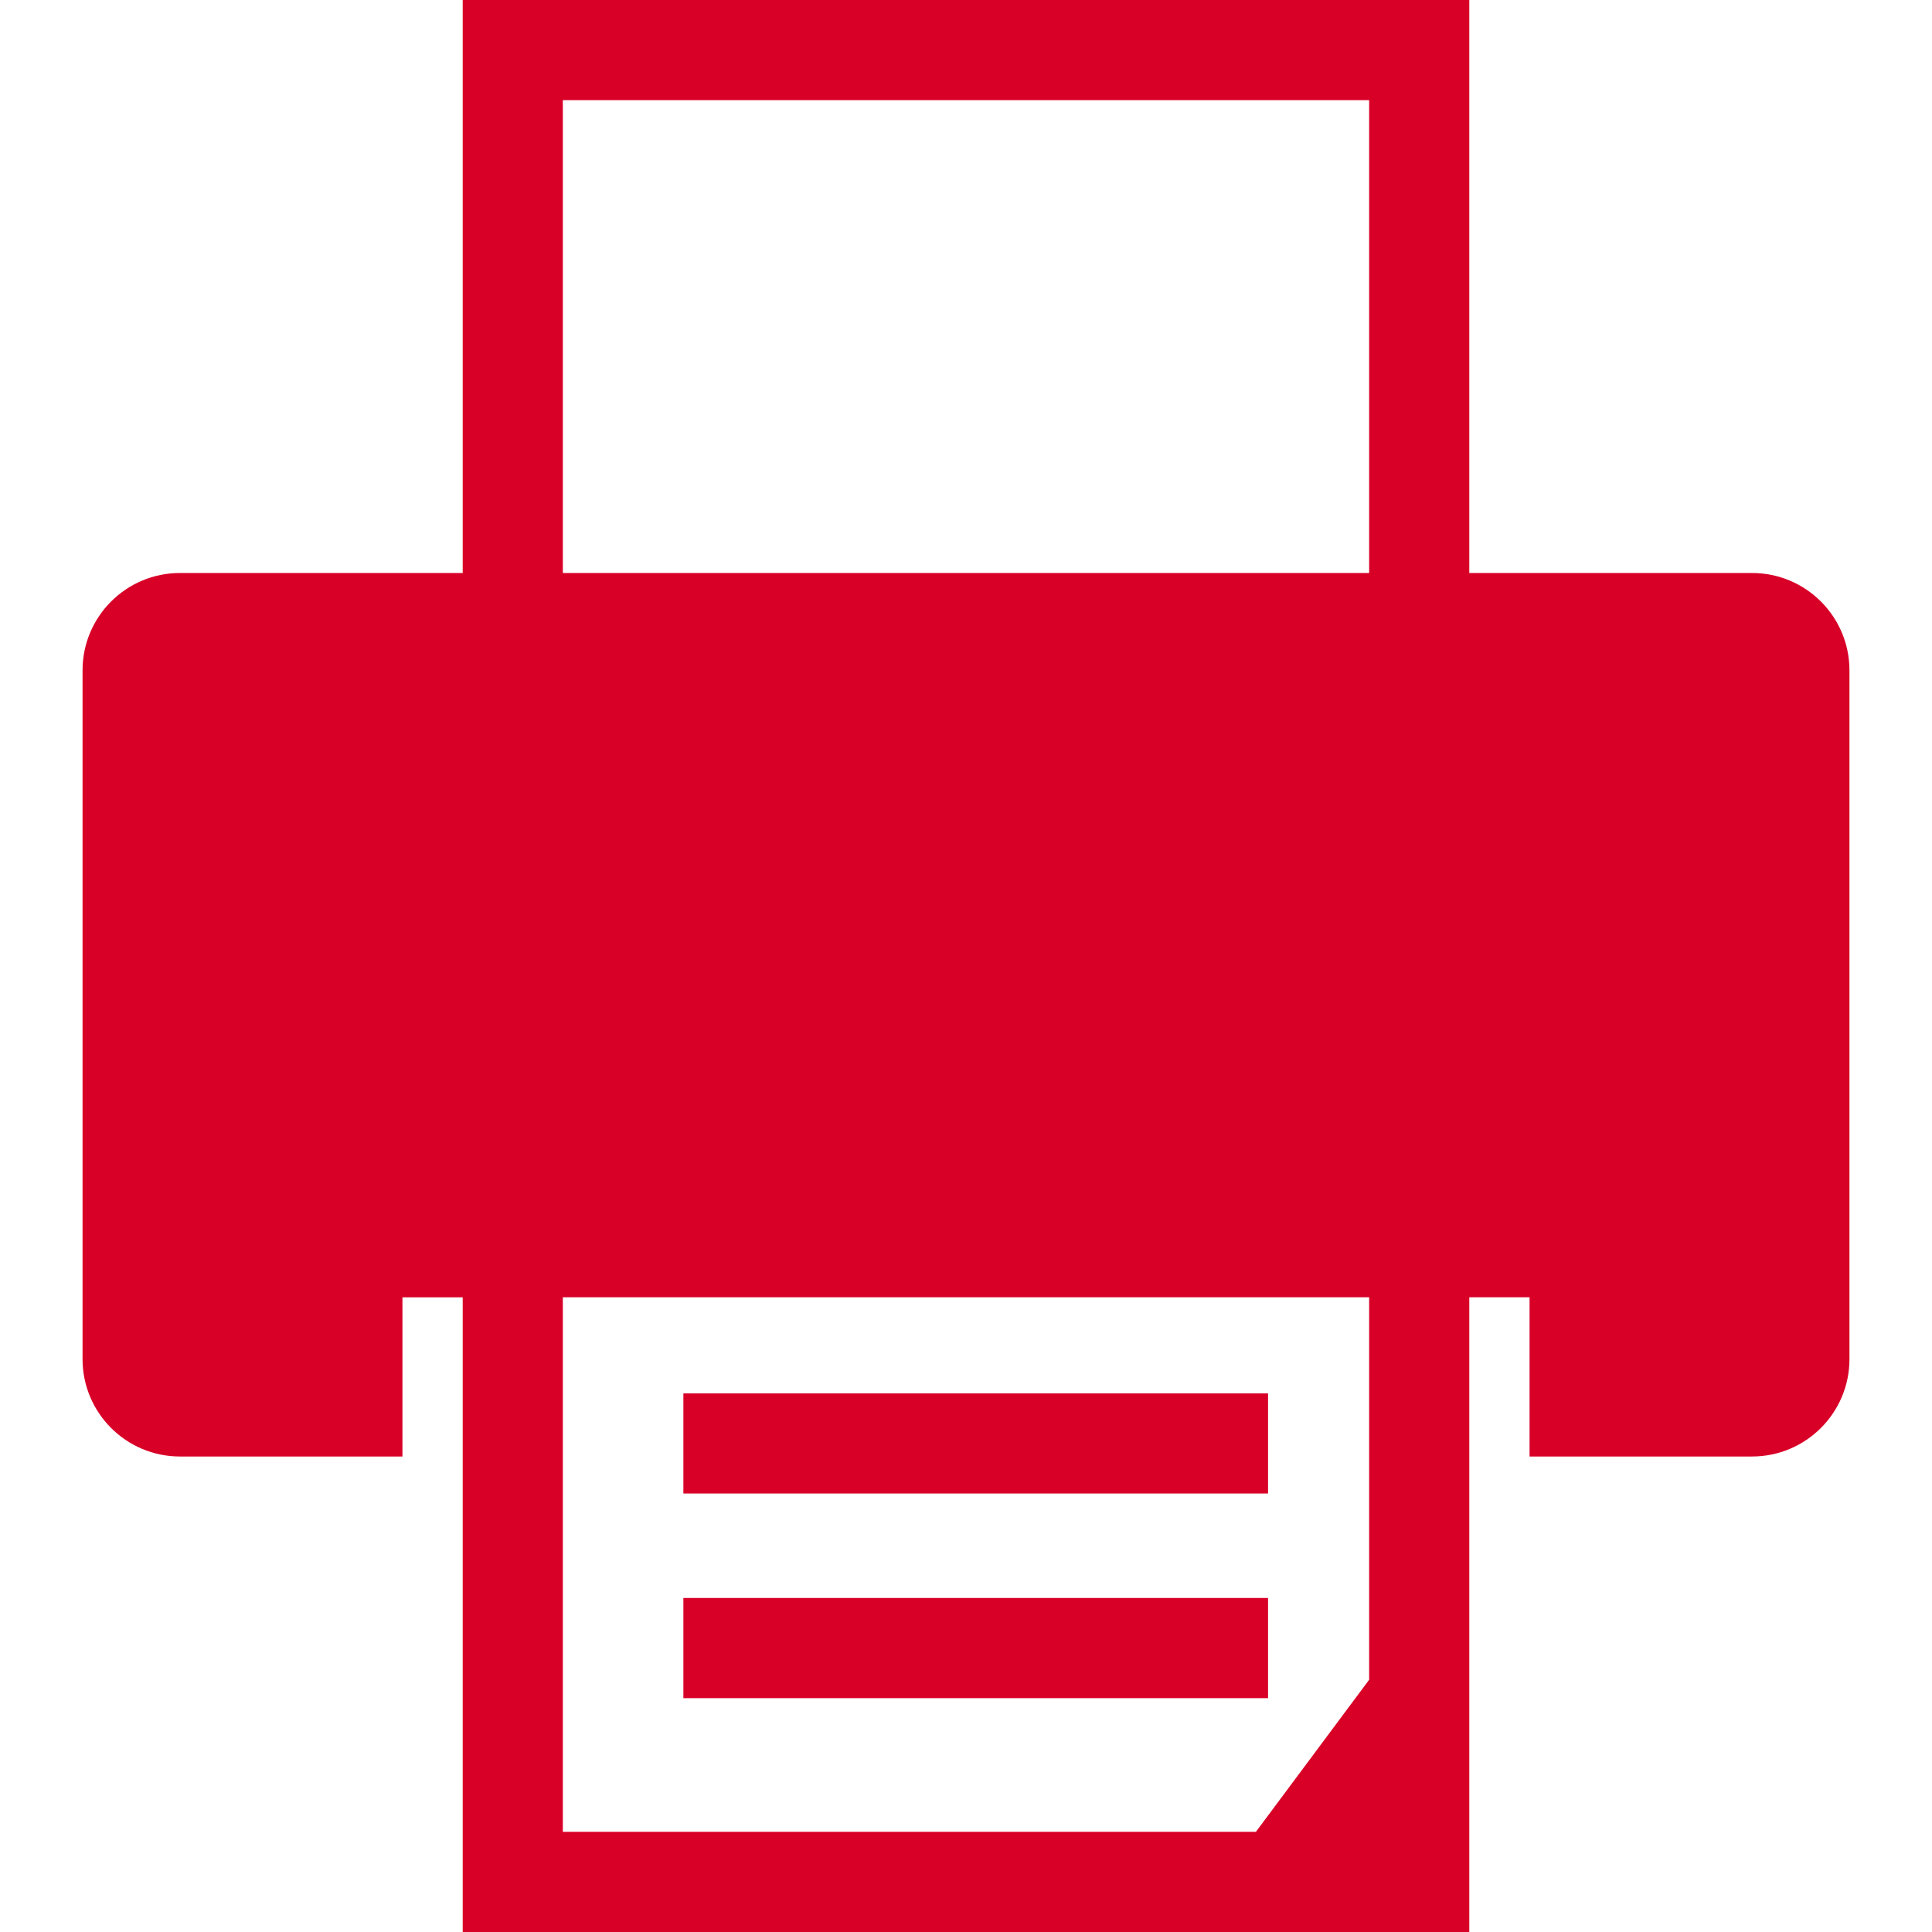 <?xml version="1.0" encoding="iso-8859-1"?>
<!-- Generator: Adobe Illustrator 16.0.0, SVG Export Plug-In . SVG Version: 6.00 Build 0)  -->
<!DOCTYPE svg PUBLIC "-//W3C//DTD SVG 1.1//EN" "http://www.w3.org/Graphics/SVG/1.1/DTD/svg11.dtd">
<svg xmlns="http://www.w3.org/2000/svg" xmlns:xlink="http://www.w3.org/1999/xlink" version="1.1" id="Capa_1" x="0px" y="0px" width="512px" height="512px" viewBox="0 0 92.427 92.427" style="enable-background:new 0 0 92.427 92.427;" xml:space="preserve">
<g>
	<g>
		<path d="M83.816,27.412H70.291V0H22.136v27.412H8.61c-2.575,0-4.661,2.086-4.661,4.659v32.947c0,2.573,2.086,4.661,4.661,4.661    h10.643v-7.616h2.883v30.364h48.155V62.062h2.883v7.617h10.643c2.575,0,4.661-2.088,4.661-4.66V32.071    C88.478,29.498,86.392,27.412,83.816,27.412z M65.5,80.359l-5.418,7.276H26.926V62.062H65.5V80.359z M65.5,27.412H26.926V4.792    H65.5V27.412z" fill="#D80027"/>
		<rect x="32.693" y="66.661" width="27.971" height="4.788" fill="#D80027"/>
		<rect x="32.693" y="76.447" width="27.971" height="4.793" fill="#D80027"/>
	</g>
</g>
<g>
</g>
<g>
</g>
<g>
</g>
<g>
</g>
<g>
</g>
<g>
</g>
<g>
</g>
<g>
</g>
<g>
</g>
<g>
</g>
<g>
</g>
<g>
</g>
<g>
</g>
<g>
</g>
<g>
</g>
</svg>
